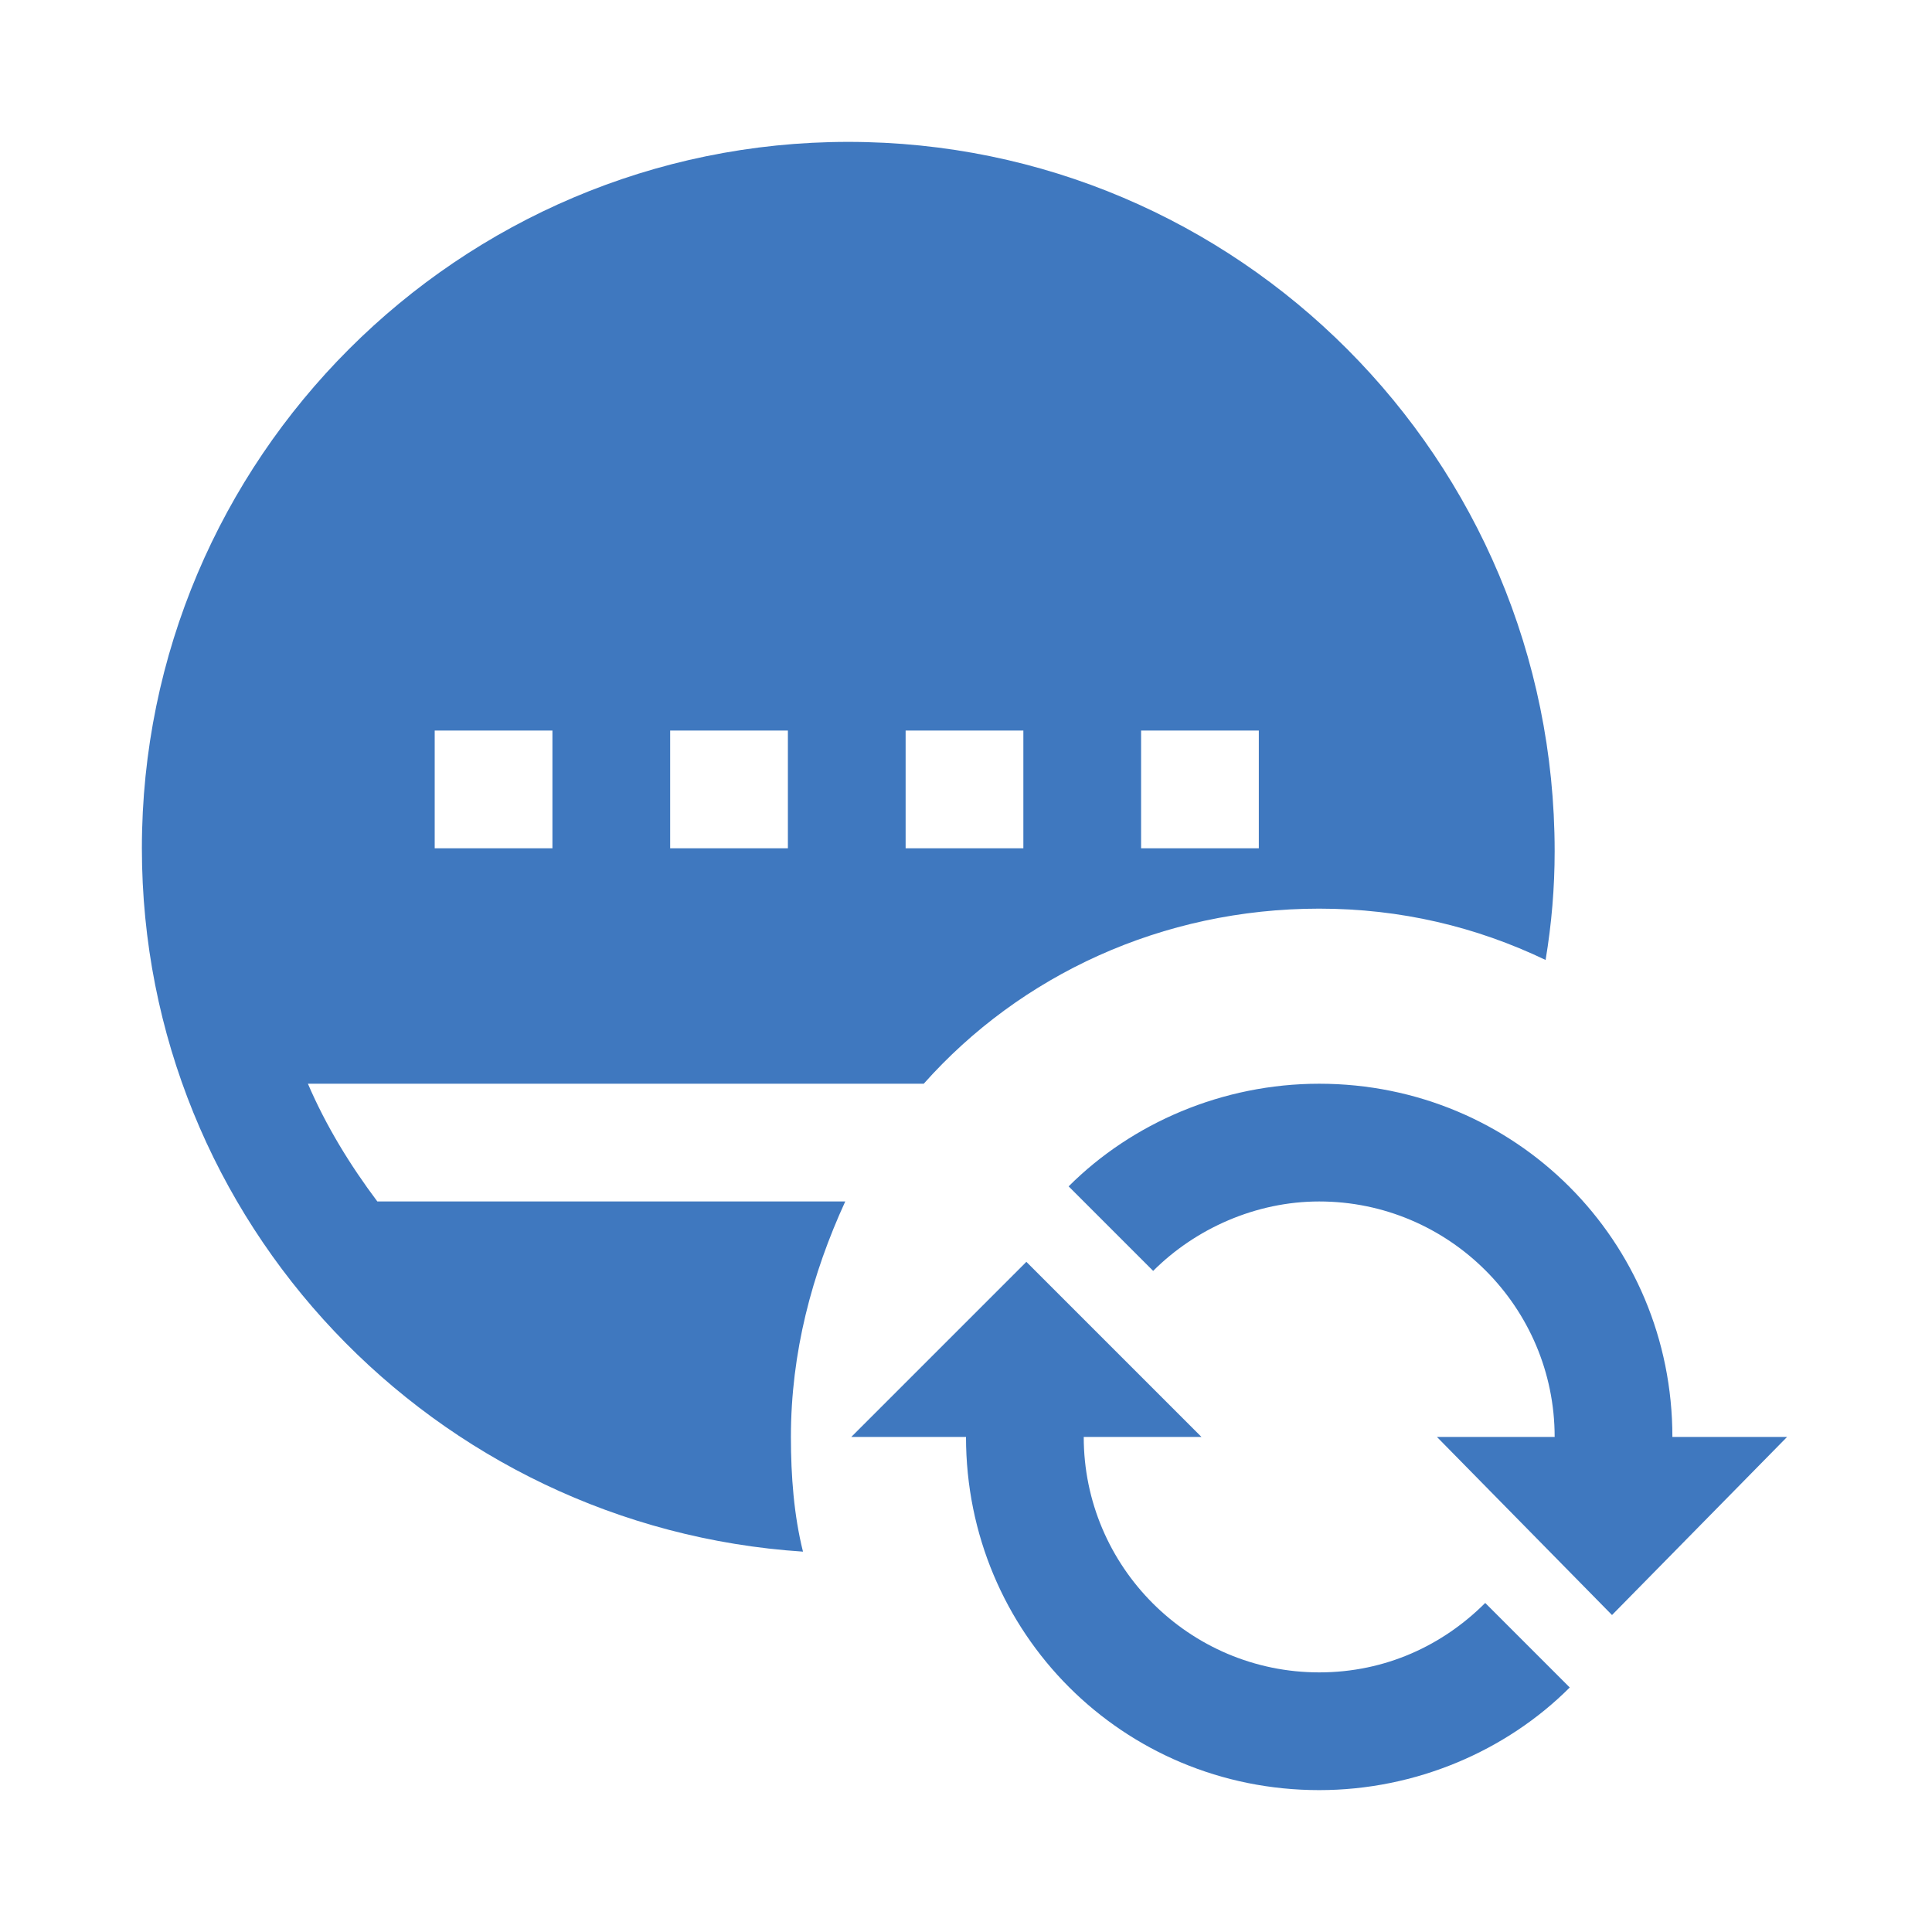 <?xml version="1.0" encoding="utf-8"?>
<!-- Generator: Adobe Illustrator 21.1.0, SVG Export Plug-In . SVG Version: 6.00 Build 0)  -->
<svg version="1.1" id="图层_1" xmlns="http://www.w3.org/2000/svg" xmlns:xlink="http://www.w3.org/1999/xlink" x="0px" y="0px"
	 viewBox="0 0 64 64" style="enable-background:new 0 0 64 64;" xml:space="preserve">
<style type="text/css">
	.st0{fill-rule:evenodd;clip-rule:evenodd;fill:#3F78BF;}
	.st1{fill-rule:evenodd;clip-rule:evenodd;fill:#4C4C4C;}
	.st2{fill-rule:evenodd;clip-rule:evenodd;fill:none;}
</style>
<g>
	<g>
		<path class="st0" d="M12.5,39.8c-0.9-1.2-1.7-2.5-2.3-3.9h20.4c3.2-3.6,7.9-5.8,13.1-5.8c2.7,0,5.2,0.6,7.5,1.7
			c0.2-1.2,0.3-2.4,0.3-3.6C51.5,15.2,41,4.7,28.1,4.7C15.2,4.7,4.7,15.2,4.7,28.1c0,12.4,9.7,22.5,21.9,23.3
			c-0.3-1.2-0.4-2.5-0.4-3.8c0-2.8,0.7-5.4,1.8-7.8H12.5z M37.8,24.2h3.9v3.9h-3.9V24.2z M30,24.2h3.9v3.9H30V24.2z M22.2,24.2h3.9
			v3.9h-3.9V24.2z M14.4,24.2h3.9v3.9h-3.9V24.2z M55.4,47.6c0-6.5-5.2-11.7-11.7-11.7c-3.2,0-6.2,1.3-8.3,3.4l2.8,2.8
			c1.4-1.4,3.4-2.3,5.5-2.3c4.3,0,7.8,3.5,7.8,7.8h-3.9l5.8,5.9l5.8-5.9H55.4z M43.7,55.4c-4.3,0-7.8-3.5-7.8-7.8h3.9L34,41.8
			l-5.8,5.8H32c0,6.5,5.2,11.7,11.7,11.7c3.2,0,6.2-1.3,8.3-3.4l-2.8-2.8C47.8,54.5,45.9,55.4,43.7,55.4z"/>
	</g>
</g>
</svg>
